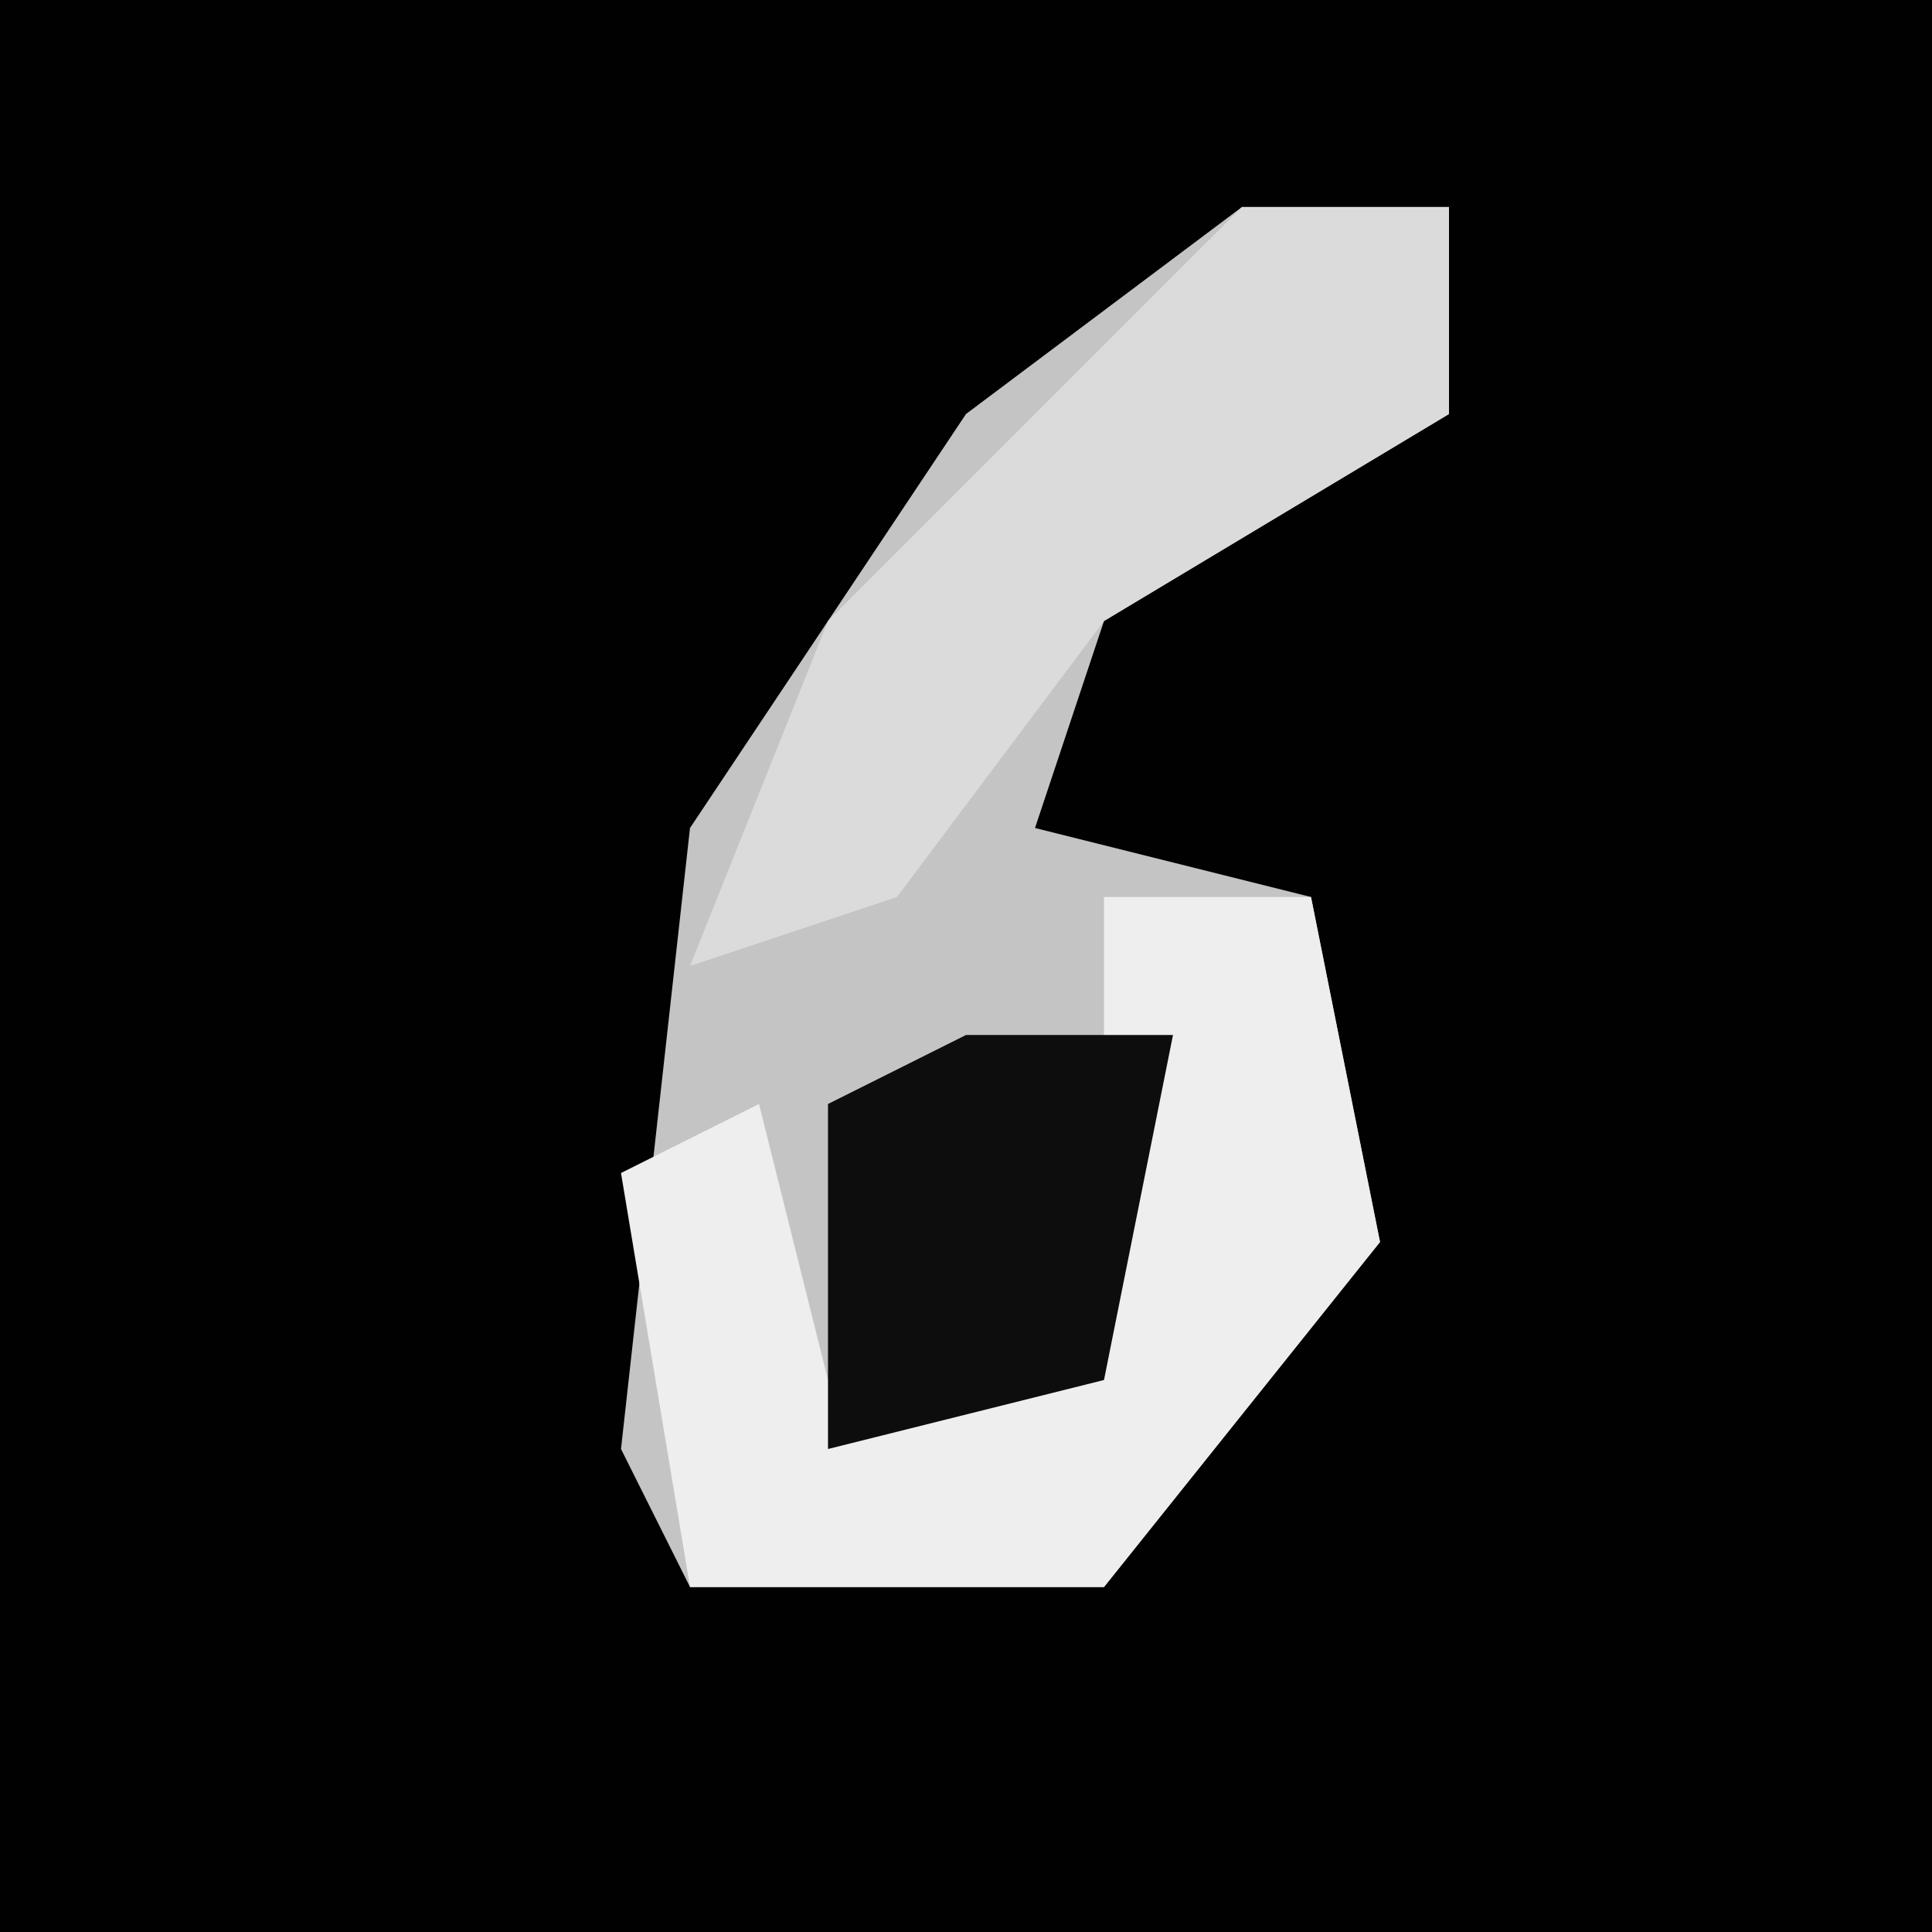 <?xml version="1.0" encoding="UTF-8"?>
<svg version="1.1" xmlns="http://www.w3.org/2000/svg" width="28" height="28">
<path d="M0,0 L28,0 L28,28 L0,28 Z " fill="#010101" transform="translate(0,0)"/>
<path d="M0,0 L3,0 L3,3 L-2,6 L-3,9 L1,10 L2,15 L-2,20 L-8,20 L-9,18 L-8,9 L-4,3 Z " fill="#C4C4C4" transform="translate(18,3)"/>
<path d="M0,0 L3,0 L4,5 L0,10 L-6,10 L-7,4 L-5,3 L-4,7 L0,6 Z " fill="#EEEEEE" transform="translate(16,13)"/>
<path d="M0,0 L3,0 L3,3 L-2,6 L-5,10 L-8,11 L-6,6 L-1,1 Z " fill="#DBDBDB" transform="translate(18,3)"/>
<path d="M0,0 L3,0 L2,5 L-2,6 L-2,1 Z " fill="#0D0D0D" transform="translate(14,15)"/>
</svg>

